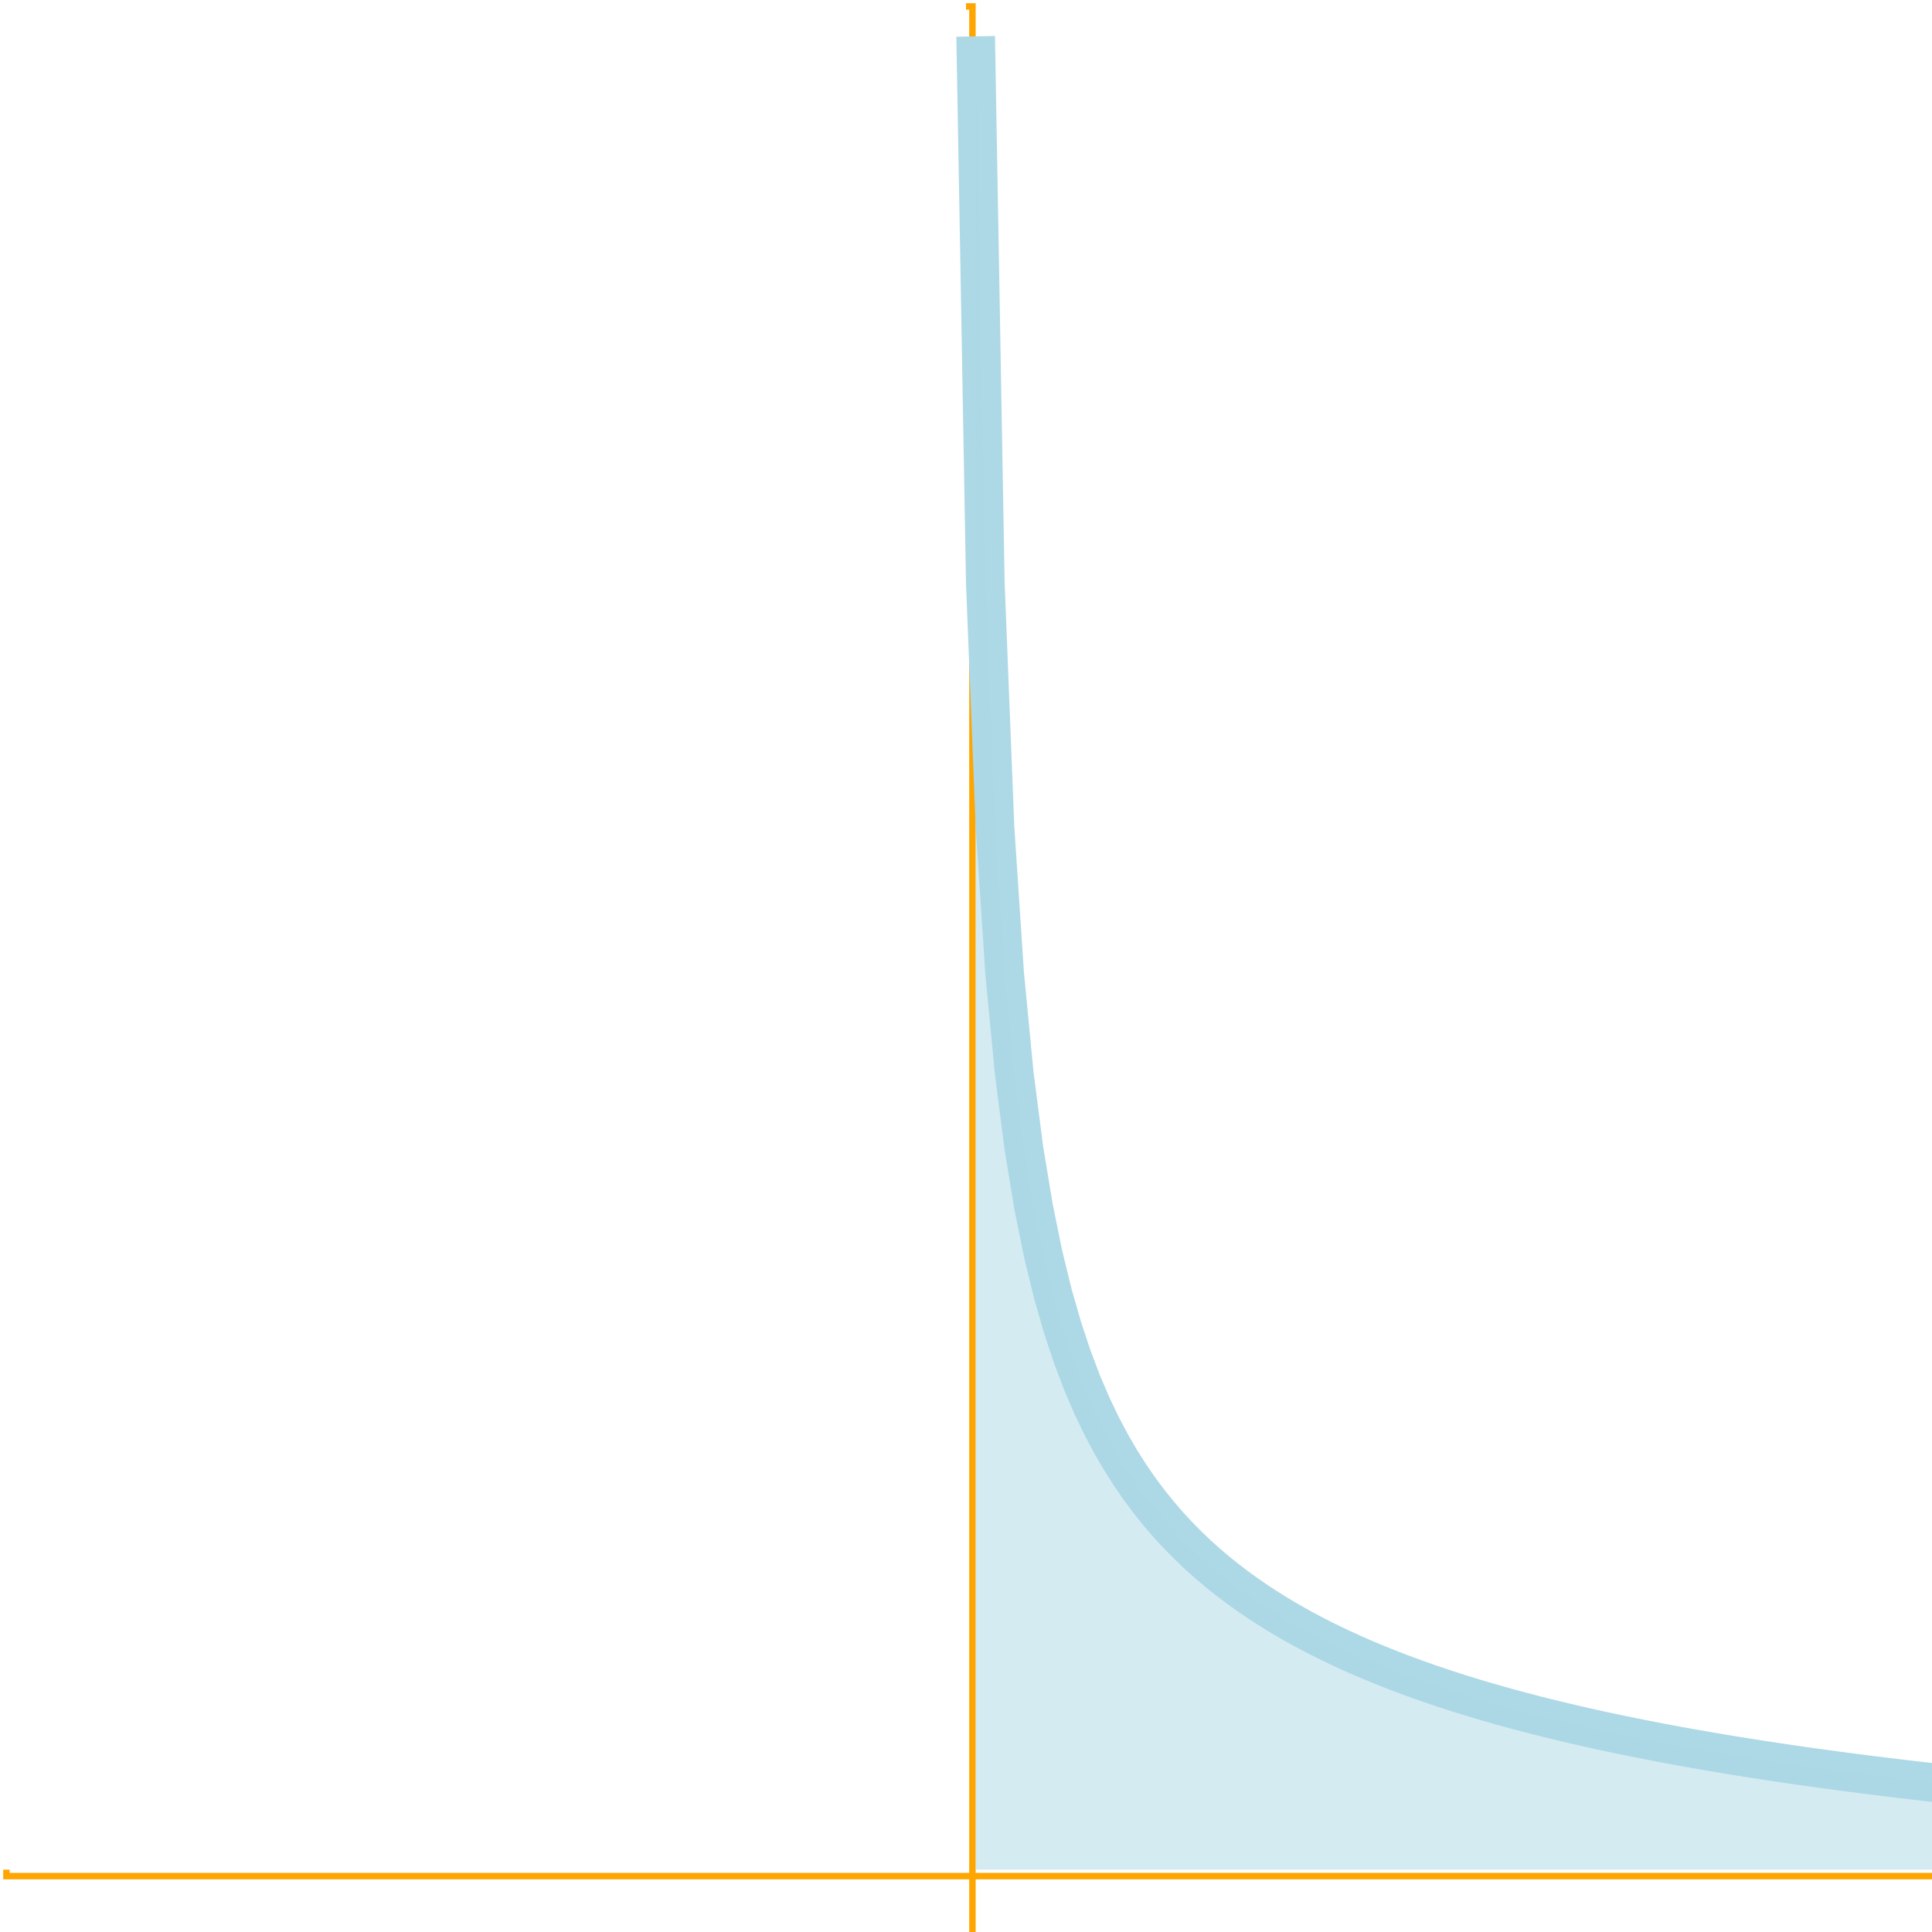 <?xml version="1.0" standalone="no"?>
<svg xmlns="http://www.w3.org/2000/svg" id="svg_15" width="150" height="150" style="background-color: rgb(58, 58, 58);">
    <g transform="translate( 75, 0)" class="axis" fill="none" font-size="10" font-family="sans-serif" text-anchor="end">
        <path class="domain" stroke="#000" d="M0,150.5H0.5V0.5H0" style="stroke: orange; stroke-width: 0.5;"/>
    </g>
    <g transform="translate( 0,145.161)" class="axis" fill="none" font-size="10" font-family="sans-serif"
       text-anchor="middle">
        <path class="domain" stroke="#000" d="M0.5,0V0.5H150.5V0" style="stroke: orange; stroke-width: 0.5;"/>
    </g>
    <path d="M75.75,2.822L76.5,45.264L77.25,64.205L78,75.575L78.75,83.386L79.5,89.19L80.25,93.729L81,97.411L81.75,100.478L82.5,103.088L83.25,105.345L84,107.325L84.75,109.081L85.5,110.653L86.25,112.073L87,113.363L87.75,114.543L88.5,115.628L89.25,116.63L90,117.56L90.75,118.427L91.5,119.237L92.25,119.996L93,120.71L93.75,121.383L94.5,122.019L95.25,122.621L96,123.193L96.75,123.736L97.5,124.254L98.25,124.747L99,125.219L99.75,125.67L100.5,126.102L101.25,126.517L102,126.915L102.75,127.298L103.5,127.666L104.25,128.021L105,128.363L105.75,128.693L106.5,129.012L107.25,129.32L108,129.618L108.75,129.907L109.5,130.186L110.25,130.457L111,130.72L111.75,130.975L112.5,131.222L113.25,131.463L114,131.696L114.75,131.924L115.5,132.145L116.25,132.36L117,132.57L117.75,132.774L118.5,132.973L119.25,133.167L120,133.356L120.75,133.541L121.5,133.721L122.25,133.897L123,134.069L123.75,134.237L124.5,134.401L125.25,134.561L126,134.718L126.75,134.871L127.5,135.021L128.25,135.168L129,135.312L129.75,135.453L130.5,135.591L131.25,135.726L132,135.858L132.75,135.988L133.5,136.115L134.25,136.24L135,136.362L135.75,136.482L136.5,136.599L137.25,136.714L138,136.828L138.75,136.939L139.5,137.048L140.25,137.155L141,137.26L141.75,137.363L142.5,137.464L143.25,137.564L144,137.662L144.75,137.758L145.5,137.853L146.25,137.945L147,138.037L147.75,138.127L148.5,138.215L149.25,138.302L150,138.387L150.75,138.471L151.5,138.554L152.25,138.635L153,138.715L153.75,138.794L154.5,138.871L155.25,138.947L156,139.022L156.75,139.096L157.5,139.169L158.25,139.241L159,139.311L159.75,139.381L160.5,139.449L161.25,139.516L162,139.583L162.75,139.648L163.5,139.713L164.25,139.776L165,139.839L165.75,139.9L166.5,139.961L167.25,140.021L168,140.08L168.75,140.138L169.5,140.195L170.25,140.252L171,140.308L171.75,140.363L172.5,140.417L173.25,140.47L174,140.523L174.75,140.575L175.5,140.626L176.25,140.677L177,140.727L177.75,140.776L178.5,140.825L179.25,140.873L180,140.92L180.75,140.967L181.5,141.013L182.25,141.058L183,141.103L183.75,141.147L184.5,141.191L185.25,141.234L186,141.276L186.75,141.318L187.5,141.36L188.25,141.401L189,141.441L189.75,141.481L190.5,141.52L191.25,141.559L192,141.598L192.75,141.636L193.5,141.673L194.25,141.71L195,141.746L195.75,141.783L196.5,141.818L197.25,141.853L198,141.888L198.75,141.922L199.5,141.956L200.25,141.99L201,142.023L201.75,142.056L202.5,142.088L203.25,142.12L204,142.151L204.75,142.182L205.5,142.213L206.25,142.244L207,142.274L207.75,142.303L208.5,142.333L209.25,142.362L210,142.39L210.75,142.419L211.5,142.447L212.25,142.474L213,142.501L213.75,142.529L214.5,142.555L215.25,142.582L216,142.608L216.75,142.634L217.5,142.659L218.25,142.684L219,142.709L219.75,142.734L220.5,142.758L221.25,142.782L222,142.806L222.75,142.83L223.5,142.853L224.25,142.876L225,142.899L225.75,142.921L226.5,142.943L227.25,142.965L228,142.987L228.75,143.009L229.5,143.03L230.25,143.051L231,143.072L231.75,143.092L232.5,143.113L233.25,143.133L234,143.153L234.75,143.172L235.5,143.192L236.25,143.211L237,143.23L237.75,143.249L238.5,143.268L239.25,143.286L240,143.304L240.75,143.322L241.5,143.34L242.25,143.358L243,143.375L243.75,143.393L244.5,143.41L245.25,143.427L246,143.443L246.75,143.46L247.5,143.476L248.25,143.493L249,143.509L249.75,143.525L250.5,143.54L251.25,143.556L252,143.571L252.75,143.586L253.5,143.601L254.25,143.616L255,143.631L255.75,143.646L256.5,143.66L257.25,143.674L258,143.689L258.75,143.703L259.5,143.716L260.25,143.73L261,143.744L261.75,143.757L262.5,143.77L263.25,143.783L264,143.796L264.75,143.809L265.5,143.822L266.25,143.835L267,143.847L267.75,143.86L268.5,143.872L269.25,143.884L270,143.896L270.75,143.908L271.5,143.92L272.25,143.931L273,143.943L273.75,143.954L274.5,143.965L275.25,143.976L276,143.988L276.75,143.998L277.5,144.009L278.25,144.02L279,144.031L279.75,144.041L280.5,144.052L281.25,144.062L282,144.072L282.75,144.082L283.5,144.092L284.25,144.102L285,144.112L285.75,144.121L286.5,144.131L287.25,144.141L288,144.15L288.75,144.159L289.5,144.169L290.25,144.178L291,144.187L291.75,144.196L292.5,144.205L293.25,144.213L294,144.222L294.75,144.231L295.5,144.239L296.25,144.248L297,144.256L297.75,144.264L298.5,144.272L299.25,144.281L300,144.289L300.75,144.297L301.5,144.304L302.25,144.312L303,144.32L303.75,144.328L304.5,144.335L305.25,144.343L306,144.35L306.75,144.358L307.5,144.365L308.25,144.372L309,144.379L309.75,144.386L310.5,144.393L311.25,144.4L312,144.407L312.75,144.414L313.5,144.421L314.25,144.427L315,144.434L315.75,144.441L316.5,144.447L317.25,144.454L318,144.46L318.75,144.466L319.5,144.472L320.25,144.479L321,144.485L321.75,144.491L322.5,144.497L323.25,144.503L324,144.509L324.75,144.515L325.5,144.52L326.25,144.526L327,144.532L327.75,144.537L328.5,144.543L329.25,144.549L330,144.554L330.75,144.559L331.5,144.565L332.25,144.57L333,144.575L333.75,144.581L334.5,144.586L335.25,144.591L336,144.596L336.75,144.601L337.5,144.606L338.25,144.611L339,144.616L339.75,144.621L340.5,144.625L341.25,144.63L342,144.635L342.75,144.64L343.5,144.644L344.25,144.649L345,144.653L345.75,144.658L346.5,144.662L347.25,144.667L348,144.671L348.75,144.675L349.5,144.68L350.25,144.684L351,144.688L351.75,144.692L352.5,144.696L353.25,144.701L354,144.705L354.75,144.709L355.5,144.713L356.25,144.717L357,144.72L357.75,144.724L358.5,144.728L359.25,144.732L360,144.736L360.75,144.739L361.5,144.743L362.25,144.747L363,144.75L363.75,144.754L364.5,144.758L365.25,144.761L366,144.765L366.75,144.768L367.5,144.772L368.25,144.775L369,144.778L369.75,144.782L370.5,144.785L371.25,144.788L372,144.792L372.75,144.795L373.5,144.798L374.25,144.801L375,144.804L375.75,144.807L376.5,144.81L377.25,144.814L378,144.817L378.75,144.82L379.5,144.823L380.25,144.825L381,144.828L381.75,144.831L382.5,144.834L383.25,144.837L384,144.84L384.75,144.843L385.5,144.845L386.25,144.848L387,144.851L387.75,144.853L388.5,144.856L389.25,144.859L390,144.861L390.75,144.864L391.5,144.867L392.25,144.869L393,144.872L393.75,144.874L394.5,144.877L395.25,144.879L396,144.882L396.75,144.884L397.5,144.886L398.25,144.889L399,144.891L399.75,144.893L400.5,144.896L401.25,144.898L402,144.9L402.75,144.903L403.5,144.905L404.25,144.907L405,144.909L405.75,144.911L406.5,144.913L407.25,144.916L408,144.918L408.75,144.92L409.5,144.922L410.25,144.924L411,144.926L411.75,144.928L412.5,144.93L413.25,144.932L414,144.934L414.75,144.936L415.5,144.938L416.25,144.94L417,144.942L417.75,144.943L418.5,144.945L419.25,144.947L420,144.949L420.75,144.951L421.5,144.953L422.25,144.954L423,144.956L423.75,144.958L424.5,144.96L425.25,144.961L426,144.963L426.75,144.965L427.5,144.966L428.25,144.968L429,144.97L429.75,144.971L430.5,144.973L431.25,144.975L432,144.976L432.75,144.978L433.5,144.979L434.25,144.981L435,144.982L435.75,144.984L436.5,144.985L437.25,144.987L438,144.988L438.75,144.99L439.5,144.991L440.25,144.993L441,144.994L441.75,144.996L442.5,144.997L443.25,144.998L444,145L444.75,145.001L445.5,145.003L446.25,145.004L447,145.005L447.75,145.007L448.5,145.008L449.25,145.009L450,145.01L450.75,145.012L451.5,145.013L452.25,145.014L453,145.015L453.75,145.017L454.5,145.018L455.25,145.019L456,145.02L456.75,145.022L457.5,145.023L458.25,145.024L459,145.025L459.75,145.026L460.5,145.027L461.25,145.028L462,145.03L462.75,145.031L463.5,145.032L464.25,145.033L465,145.034L465.75,145.035L466.5,145.036L467.25,145.037L468,145.038L468.75,145.039L469.5,145.04L470.25,145.041L471,145.042L471.75,145.043L472.5,145.044L473.25,145.045L474,145.046L474.75,145.047L475.5,145.048L476.25,145.049L477,145.05L477.75,145.051L478.5,145.052L479.25,145.053L480,145.054L480.75,145.055L481.5,145.056L482.25,145.056L483,145.057L483.75,145.058L484.5,145.059L485.25,145.06L486,145.061L486.75,145.062L487.5,145.062L488.25,145.063L489,145.064L489.75,145.065L490.5,145.066L491.25,145.067L492,145.067L492.75,145.068L493.5,145.069L494.25,145.07L495,145.07L495.75,145.071L496.5,145.072L497.25,145.073L498,145.073L498.75,145.074L499.5,145.075L500.25,145.076L501,145.076L501.75,145.077L502.5,145.078L503.25,145.078L504,145.079L504.75,145.08L505.5,145.08L506.25,145.081L507,145.082L507.75,145.082L508.5,145.083L509.25,145.084L510,145.084L510.75,145.085L511.5,145.086L512.25,145.086L513,145.087L513.75,145.088L514.5,145.088L515.25,145.089L516,145.089L516.75,145.09L517.5,145.091L518.25,145.091L519,145.092L519.75,145.092L520.5,145.093L521.25,145.093L522,145.094L522.75,145.095L523.5,145.095L524.25,145.096L525,145.096L525.75,145.097L526.5,145.097L527.25,145.098L528,145.098L528.75,145.099L529.5,145.099L530.25,145.1L531,145.1L531.75,145.101L532.5,145.101L533.25,145.102L534,145.102L534.75,145.103L535.5,145.103L536.25,145.104L537,145.104L537.75,145.105L538.5,145.105L539.25,145.106L540,145.106L540.75,145.107L541.5,145.107L542.25,145.108L543,145.108L543.75,145.108L544.5,145.109L545.25,145.109L546,145.11L546.75,145.11L547.5,145.111L548.25,145.111L549,145.111L549.75,145.112L550.5,145.112L551.25,145.113L552,145.113L552.75,145.113L553.5,145.114L554.25,145.114L555,145.115L555.75,145.115L556.5,145.115L557.25,145.116L558,145.116L558.75,145.117L559.5,145.117L560.25,145.117L561,145.118L561.75,145.118L562.5,145.118L563.25,145.119L564,145.119L564.75,145.119L565.5,145.12L566.25,145.12L567,145.12L567.75,145.121L568.5,145.121L569.25,145.121L570,145.122L570.75,145.122L571.5,145.122L572.25,145.123L573,145.123L573.75,145.123L574.5,145.124L575.25,145.124L576,145.124L576.75,145.125L577.5,145.125L578.25,145.125L579,145.125L579.75,145.126L580.5,145.126L581.25,145.126L582,145.127L582.75,145.127L583.5,145.127L584.25,145.127L585,145.128L585.75,145.128L586.5,145.128L587.25,145.129L588,145.129L588.75,145.129L589.5,145.129L590.25,145.13L591,145.13L591.75,145.13L592.5,145.13L593.25,145.131L594,145.131L594.75,145.131L595.5,145.131L596.25,145.132L597,145.132L597.75,145.132L598.5,145.132L599.25,145.133L600,145.133L600.75,145.133L601.5,145.133L602.25,145.134L603,145.134L603.75,145.134L604.5,145.134L605.25,145.134L606,145.135L606.75,145.135L607.5,145.135L608.25,145.135L609,145.136L609.75,145.136L610.5,145.136L611.25,145.136L612,145.136L612.75,145.137L613.5,145.137L614.25,145.137L615,145.137L615.75,145.137L616.5,145.138L617.25,145.138L618,145.138L618.75,145.138L619.5,145.138L620.25,145.138L621,145.139L621.75,145.139L622.5,145.139L623.25,145.139L624,145.139L624.75,145.14L625.5,145.14L626.25,145.14L627,145.14L627.75,145.14L628.5,145.14L629.25,145.141L630,145.141L630.75,145.141L631.5,145.141L632.25,145.141L633,145.141L633.75,145.142L634.5,145.142L635.25,145.142L636,145.142L636.75,145.142L637.5,145.142L638.25,145.143L639,145.143L639.75,145.143L640.5,145.143L641.25,145.143L642,145.143L642.75,145.143L643.5,145.144L644.25,145.144L645,145.144L645.75,145.144L646.5,145.144L647.25,145.144L648,145.144L648.75,145.145L649.5,145.145L650.25,145.145L651,145.145L651.75,145.145L652.5,145.145L653.25,145.145L654,145.146L654.75,145.146L655.5,145.146L656.25,145.146L657,145.146L657.75,145.146L658.5,145.146L659.25,145.146L660,145.147L660.75,145.147L661.5,145.147L662.25,145.147L663,145.147L663.75,145.147L664.5,145.147L665.25,145.147L666,145.147L666.75,145.148L667.5,145.148L668.25,145.148L669,145.148L669.75,145.148L670.5,145.148L671.25,145.148L672,145.148L672.75,145.148L673.5,145.149L674.25,145.149L675,145.149L675.75,145.149L676.5,145.149L677.25,145.149L678,145.149L678.75,145.149L679.5,145.149L680.25,145.149L681,145.15L681.75,145.15L682.5,145.15L683.25,145.15L684,145.15L684.75,145.15L685.5,145.15L686.25,145.15L687,145.15L687.75,145.15L688.5,145.15L689.25,145.151L690,145.151L690.75,145.151L691.5,145.151L692.25,145.151L693,145.151L693.75,145.151L694.5,145.151L695.25,145.151L696,145.151L696.75,145.151L697.5,145.151L698.25,145.152L699,145.152L699.75,145.152L700.5,145.152L701.25,145.152L702,145.152L702.75,145.152L703.5,145.152L704.25,145.152L705,145.152L705.75,145.152L706.5,145.152L707.25,145.152L708,145.152L708.75,145.153L709.5,145.153L710.25,145.153L711,145.153L711.75,145.153L712.5,145.153L713.25,145.153L714,145.153L714.75,145.153L715.5,145.153L716.25,145.153L717,145.153L717.75,145.153L718.5,145.153L719.25,145.153L720,145.154L720.75,145.154L721.5,145.154L722.25,145.154L723,145.154L723.75,145.154L724.5,145.154L725.25,145.154L726,145.154L726.75,145.154L727.5,145.154L728.25,145.154L729,145.154L729.75,145.154L730.5,145.154L731.25,145.154L732,145.154L732.75,145.155L733.5,145.155L734.25,145.155L735,145.155L735.75,145.155L736.5,145.155L737.25,145.155L738,145.155L738.75,145.155L739.5,145.155L740.25,145.155L741,145.155L741.75,145.155L742.5,145.155L743.25,145.155L744,145.155L744.75,145.155L745.5,145.155L746.25,145.155L747,145.156L747.75,145.156L748.5,145.156L749.25,145.156L750,145.156L750.75,145.156L751.5,145.156L752.25,145.156L753,145.156L753.75,145.156L754.5,145.156L755.25,145.156L756,145.156L756.75,145.156L757.5,145.156L758.25,145.156L759,145.156L759.75,145.156L760.5,145.156L761.25,145.156L762,145.156L762.75,145.156L763.5,145.156L764.25,145.156L765,145.157L765.75,145.157L766.5,145.157L767.25,145.157L768,145.157L768.75,145.157L769.5,145.157L770.25,145.157L771,145.157L771.75,145.157L772.5,145.157L773.25,145.157L774,145.157L774.75,145.157L775.5,145.157L776.25,145.157L777,145.157L777.75,145.157L778.5,145.157L779.25,145.157L780,145.157L780.75,145.157L781.5,145.157L782.25,145.157L783,145.157L783.75,145.157L784.5,145.157L785.25,145.157L786,145.157L786.75,145.158L787.5,145.158L788.25,145.158L789,145.158L789.75,145.158L790.5,145.158L791.25,145.158L792,145.158L792.75,145.158L793.5,145.158L794.25,145.158L795,145.158L795.75,145.158L796.5,145.158L797.25,145.158L798,145.158L798.75,145.158L799.5,145.158L800.25,145.158L801,145.158L801.75,145.158L802.5,145.158L803.25,145.158L804,145.158L804.75,145.158L805.5,145.158L806.25,145.158L807,145.158L807.75,145.158L808.5,145.158L809.25,145.158L810,145.158L810.75,145.158L811.5,145.158L812.25,145.158L813,145.158L813.75,145.158L814.5,145.158L815.25,145.159L816,145.159L816.75,145.159L817.5,145.159L818.25,145.159L819,145.159L819.75,145.159L820.5,145.159L821.25,145.159L822,145.159L822.75,145.159L823.5,145.159L824.25,145.159L825,145.159"
          stroke="lightblue" stroke-width="3" fill="none"/>
    <path d="M75.75,2.822L76.5,45.264L77.25,64.205L78,75.575L78.75,83.386L79.5,89.19L80.25,93.729L81,97.411L81.75,100.478L82.5,103.088L83.25,105.345L84,107.325L84.75,109.081L85.5,110.653L86.25,112.073L87,113.363L87.75,114.543L88.5,115.628L89.25,116.63L90,117.56L90.75,118.427L91.5,119.237L92.25,119.996L93,120.71L93.75,121.383L94.5,122.019L95.25,122.621L96,123.193L96.75,123.736L97.5,124.254L98.25,124.747L99,125.219L99.75,125.67L100.5,126.102L101.25,126.517L102,126.915L102.75,127.298L103.5,127.666L104.25,128.021L105,128.363L105.75,128.693L106.5,129.012L107.25,129.32L108,129.618L108.75,129.907L109.5,130.186L110.25,130.457L111,130.72L111.75,130.975L112.5,131.222L113.25,131.463L114,131.696L114.75,131.924L115.5,132.145L116.25,132.36L117,132.57L117.75,132.774L118.5,132.973L119.25,133.167L120,133.356L120.75,133.541L121.5,133.721L122.25,133.897L123,134.069L123.75,134.237L124.5,134.401L125.25,134.561L126,134.718L126.75,134.871L127.5,135.021L128.25,135.168L129,135.312L129.75,135.453L130.5,135.591L131.25,135.726L132,135.858L132.75,135.988L133.5,136.115L134.25,136.24L135,136.362L135.75,136.482L136.5,136.599L137.25,136.714L138,136.828L138.75,136.939L139.5,137.048L140.25,137.155L141,137.26L141.75,137.363L142.5,137.464L143.25,137.564L144,137.662L144.75,137.758L145.5,137.853L146.25,137.945L147,138.037L147.75,138.127L148.5,138.215L149.25,138.302L150,138.387L150.75,138.471L151.5,138.554L152.25,138.635L153,138.715L153.75,138.794L154.5,138.871L155.25,138.947L156,139.022L156.75,139.096L157.5,139.169L158.25,139.241L159,139.311L159.75,139.381L160.5,139.449L161.25,139.516L162,139.583L162.75,139.648L163.5,139.713L164.25,139.776L165,139.839L165.75,139.9L166.5,139.961L167.25,140.021L168,140.08L168.75,140.138L169.5,140.195L170.25,140.252L171,140.308L171.75,140.363L172.5,140.417L173.25,140.47L174,140.523L174.75,140.575L175.5,140.626L176.25,140.677L177,140.727L177.75,140.776L178.5,140.825L179.25,140.873L180,140.92L180.75,140.967L181.5,141.013L182.25,141.058L183,141.103L183.75,141.147L184.5,141.191L185.25,141.234L186,141.276L186.75,141.318L187.5,141.36L188.25,141.401L189,141.441L189.75,141.481L190.5,141.52L191.25,141.559L192,141.598L192.75,141.636L193.5,141.673L194.25,141.71L195,141.746L195.75,141.783L196.5,141.818L197.25,141.853L198,141.888L198.75,141.922L199.5,141.956L200.25,141.99L201,142.023L201.75,142.056L202.5,142.088L203.25,142.12L204,142.151L204.75,142.182L205.5,142.213L206.25,142.244L207,142.274L207.75,142.303L208.5,142.333L209.25,142.362L210,142.39L210.75,142.419L211.5,142.447L212.25,142.474L213,142.501L213.75,142.529L214.5,142.555L215.25,142.582L216,142.608L216.75,142.634L217.5,142.659L218.25,142.684L219,142.709L219.75,142.734L220.5,142.758L221.25,142.782L222,142.806L222.75,142.83L223.5,142.853L224.25,142.876L225,142.899L225.75,142.921L226.5,142.943L227.25,142.965L228,142.987L228.75,143.009L229.5,143.03L230.25,143.051L231,143.072L231.75,143.092L232.5,143.113L233.25,143.133L234,143.153L234.75,143.172L235.5,143.192L236.25,143.211L237,143.23L237.75,143.249L238.5,143.268L239.25,143.286L240,143.304L240.75,143.322L241.5,143.34L242.25,143.358L243,143.375L243.75,143.393L244.5,143.41L245.25,143.427L246,143.443L246.75,143.46L247.5,143.476L248.25,143.493L249,143.509L249.75,143.525L250.5,143.54L251.25,143.556L252,143.571L252.75,143.586L253.5,143.601L254.25,143.616L255,143.631L255.75,143.646L256.5,143.66L257.25,143.674L258,143.689L258.75,143.703L259.5,143.716L260.25,143.73L261,143.744L261.75,143.757L262.5,143.77L263.25,143.783L264,143.796L264.75,143.809L265.5,143.822L266.25,143.835L267,143.847L267.75,143.86L268.5,143.872L269.25,143.884L270,143.896L270.75,143.908L271.5,143.92L272.25,143.931L273,143.943L273.75,143.954L274.5,143.965L275.25,143.976L276,143.988L276.75,143.998L277.5,144.009L278.25,144.02L279,144.031L279.75,144.041L280.5,144.052L281.25,144.062L282,144.072L282.75,144.082L283.5,144.092L284.25,144.102L285,144.112L285.75,144.121L286.5,144.131L287.25,144.141L288,144.15L288.75,144.159L289.5,144.169L290.25,144.178L291,144.187L291.75,144.196L292.5,144.205L293.25,144.213L294,144.222L294.75,144.231L295.5,144.239L296.25,144.248L297,144.256L297.75,144.264L298.5,144.272L299.25,144.281L300,144.289L300.75,144.297L301.5,144.304L302.25,144.312L303,144.32L303.75,144.328L304.5,144.335L305.25,144.343L306,144.35L306.75,144.358L307.5,144.365L308.25,144.372L309,144.379L309.75,144.386L310.5,144.393L311.25,144.4L312,144.407L312.75,144.414L313.5,144.421L314.25,144.427L315,144.434L315.75,144.441L316.5,144.447L317.25,144.454L318,144.46L318.75,144.466L319.5,144.472L320.25,144.479L321,144.485L321.75,144.491L322.5,144.497L323.25,144.503L324,144.509L324.75,144.515L325.5,144.52L326.25,144.526L327,144.532L327.75,144.537L328.5,144.543L329.25,144.549L330,144.554L330.75,144.559L331.5,144.565L332.25,144.57L333,144.575L333.75,144.581L334.5,144.586L335.25,144.591L336,144.596L336.75,144.601L337.5,144.606L338.25,144.611L339,144.616L339.75,144.621L340.5,144.625L341.25,144.63L342,144.635L342.75,144.64L343.5,144.644L344.25,144.649L345,144.653L345.75,144.658L346.5,144.662L347.25,144.667L348,144.671L348.75,144.675L349.5,144.68L350.25,144.684L351,144.688L351.75,144.692L352.5,144.696L353.25,144.701L354,144.705L354.75,144.709L355.5,144.713L356.25,144.717L357,144.72L357.75,144.724L358.5,144.728L359.25,144.732L360,144.736L360.75,144.739L361.5,144.743L362.25,144.747L363,144.75L363.75,144.754L364.5,144.758L365.25,144.761L366,144.765L366.75,144.768L367.5,144.772L368.25,144.775L369,144.778L369.75,144.782L370.5,144.785L371.25,144.788L372,144.792L372.75,144.795L373.5,144.798L374.25,144.801L375,144.804L375.75,144.807L376.5,144.81L377.25,144.814L378,144.817L378.75,144.82L379.5,144.823L380.25,144.825L381,144.828L381.75,144.831L382.5,144.834L383.25,144.837L384,144.84L384.75,144.843L385.5,144.845L386.25,144.848L387,144.851L387.75,144.853L388.5,144.856L389.25,144.859L390,144.861L390.75,144.864L391.5,144.867L392.25,144.869L393,144.872L393.75,144.874L394.5,144.877L395.25,144.879L396,144.882L396.75,144.884L397.5,144.886L398.25,144.889L399,144.891L399.75,144.893L400.5,144.896L401.25,144.898L402,144.9L402.75,144.903L403.5,144.905L404.25,144.907L405,144.909L405.75,144.911L406.5,144.913L407.25,144.916L408,144.918L408.75,144.92L409.5,144.922L410.25,144.924L411,144.926L411.75,144.928L412.5,144.93L413.25,144.932L414,144.934L414.75,144.936L415.5,144.938L416.25,144.94L417,144.942L417.75,144.943L418.5,144.945L419.25,144.947L420,144.949L420.75,144.951L421.5,144.953L422.25,144.954L423,144.956L423.75,144.958L424.5,144.96L425.25,144.961L426,144.963L426.75,144.965L427.5,144.966L428.25,144.968L429,144.97L429.75,144.971L430.5,144.973L431.25,144.975L432,144.976L432.75,144.978L433.5,144.979L434.25,144.981L435,144.982L435.75,144.984L436.5,144.985L437.25,144.987L438,144.988L438.75,144.99L439.5,144.991L440.25,144.993L441,144.994L441.75,144.996L442.5,144.997L443.25,144.998L444,145L444.75,145.001L445.5,145.003L446.25,145.004L447,145.005L447.75,145.007L448.5,145.008L449.25,145.009L450,145.01L450.75,145.012L451.5,145.013L452.25,145.014L453,145.015L453.75,145.017L454.5,145.018L455.25,145.019L456,145.02L456.75,145.022L457.5,145.023L458.25,145.024L459,145.025L459.75,145.026L460.5,145.027L461.25,145.028L462,145.03L462.75,145.031L463.5,145.032L464.25,145.033L465,145.034L465.75,145.035L466.5,145.036L467.25,145.037L468,145.038L468.75,145.039L469.5,145.04L470.25,145.041L471,145.042L471.75,145.043L472.5,145.044L473.25,145.045L474,145.046L474.75,145.047L475.5,145.048L476.25,145.049L477,145.05L477.75,145.051L478.5,145.052L479.25,145.053L480,145.054L480.75,145.055L481.5,145.056L482.25,145.056L483,145.057L483.75,145.058L484.5,145.059L485.25,145.06L486,145.061L486.75,145.062L487.5,145.062L488.25,145.063L489,145.064L489.75,145.065L490.5,145.066L491.25,145.067L492,145.067L492.75,145.068L493.5,145.069L494.25,145.07L495,145.07L495.75,145.071L496.5,145.072L497.25,145.073L498,145.073L498.75,145.074L499.5,145.075L500.25,145.076L501,145.076L501.75,145.077L502.5,145.078L503.25,145.078L504,145.079L504.75,145.08L505.5,145.08L506.25,145.081L507,145.082L507.75,145.082L508.5,145.083L509.25,145.084L510,145.084L510.75,145.085L511.5,145.086L512.25,145.086L513,145.087L513.75,145.088L514.5,145.088L515.25,145.089L516,145.089L516.75,145.09L517.5,145.091L518.25,145.091L519,145.092L519.75,145.092L520.5,145.093L521.25,145.093L522,145.094L522.75,145.095L523.5,145.095L524.25,145.096L525,145.096L525.75,145.097L526.5,145.097L527.25,145.098L528,145.098L528.75,145.099L529.5,145.099L530.25,145.1L531,145.1L531.75,145.101L532.5,145.101L533.25,145.102L534,145.102L534.75,145.103L535.5,145.103L536.25,145.104L537,145.104L537.75,145.105L538.5,145.105L539.25,145.106L540,145.106L540.75,145.107L541.5,145.107L542.25,145.108L543,145.108L543.75,145.108L544.5,145.109L545.25,145.109L546,145.11L546.75,145.11L547.5,145.111L548.25,145.111L549,145.111L549.75,145.112L550.5,145.112L551.25,145.113L552,145.113L552.75,145.113L553.5,145.114L554.25,145.114L555,145.115L555.75,145.115L556.5,145.115L557.25,145.116L558,145.116L558.75,145.117L559.5,145.117L560.25,145.117L561,145.118L561.75,145.118L562.5,145.118L563.25,145.119L564,145.119L564.75,145.119L565.5,145.12L566.25,145.12L567,145.12L567.75,145.121L568.5,145.121L569.25,145.121L570,145.122L570.75,145.122L571.5,145.122L572.25,145.123L573,145.123L573.75,145.123L574.5,145.124L575.25,145.124L576,145.124L576.75,145.125L577.5,145.125L578.25,145.125L579,145.125L579.75,145.126L580.5,145.126L581.25,145.126L582,145.127L582.75,145.127L583.5,145.127L584.25,145.127L585,145.128L585.75,145.128L586.5,145.128L587.25,145.129L588,145.129L588.75,145.129L589.5,145.129L590.25,145.13L591,145.13L591.75,145.13L592.5,145.13L593.25,145.131L594,145.131L594.75,145.131L595.5,145.131L596.25,145.132L597,145.132L597.75,145.132L598.5,145.132L599.25,145.133L600,145.133L600.75,145.133L601.5,145.133L602.25,145.134L603,145.134L603.75,145.134L604.5,145.134L605.25,145.134L606,145.135L606.75,145.135L607.5,145.135L608.25,145.135L609,145.136L609.75,145.136L610.5,145.136L611.25,145.136L612,145.136L612.75,145.137L613.5,145.137L614.25,145.137L615,145.137L615.75,145.137L616.5,145.138L617.25,145.138L618,145.138L618.75,145.138L619.5,145.138L620.25,145.138L621,145.139L621.75,145.139L622.5,145.139L623.25,145.139L624,145.139L624.75,145.14L625.5,145.14L626.25,145.14L627,145.14L627.75,145.14L628.5,145.14L629.25,145.141L630,145.141L630.75,145.141L631.5,145.141L632.25,145.141L633,145.141L633.75,145.142L634.5,145.142L635.25,145.142L636,145.142L636.75,145.142L637.5,145.142L638.25,145.143L639,145.143L639.75,145.143L640.5,145.143L641.25,145.143L642,145.143L642.75,145.143L643.5,145.144L644.25,145.144L645,145.144L645.75,145.144L646.5,145.144L647.25,145.144L648,145.144L648.75,145.145L649.5,145.145L650.25,145.145L651,145.145L651.75,145.145L652.5,145.145L653.25,145.145L654,145.146L654.75,145.146L655.5,145.146L656.25,145.146L657,145.146L657.75,145.146L658.5,145.146L659.25,145.146L660,145.147L660.75,145.147L661.5,145.147L662.25,145.147L663,145.147L663.75,145.147L664.5,145.147L665.25,145.147L666,145.147L666.75,145.148L667.5,145.148L668.25,145.148L669,145.148L669.75,145.148L670.5,145.148L671.25,145.148L672,145.148L672.75,145.148L673.5,145.149L674.25,145.149L675,145.149L675.75,145.149L676.5,145.149L677.25,145.149L678,145.149L678.75,145.149L679.5,145.149L680.25,145.149L681,145.15L681.75,145.15L682.5,145.15L683.25,145.15L684,145.15L684.75,145.15L685.5,145.15L686.25,145.15L687,145.15L687.75,145.15L688.5,145.15L689.25,145.151L690,145.151L690.75,145.151L691.5,145.151L692.25,145.151L693,145.151L693.75,145.151L694.5,145.151L695.25,145.151L696,145.151L696.75,145.151L697.5,145.151L698.25,145.152L699,145.152L699.75,145.152L700.5,145.152L701.25,145.152L702,145.152L702.75,145.152L703.5,145.152L704.25,145.152L705,145.152L705.75,145.152L706.5,145.152L707.25,145.152L708,145.152L708.75,145.153L709.5,145.153L710.25,145.153L711,145.153L711.75,145.153L712.5,145.153L713.25,145.153L714,145.153L714.75,145.153L715.5,145.153L716.25,145.153L717,145.153L717.75,145.153L718.5,145.153L719.25,145.153L720,145.154L720.75,145.154L721.5,145.154L722.25,145.154L723,145.154L723.75,145.154L724.5,145.154L725.25,145.154L726,145.154L726.75,145.154L727.5,145.154L728.25,145.154L729,145.154L729.75,145.154L730.5,145.154L731.25,145.154L732,145.154L732.75,145.155L733.5,145.155L734.25,145.155L735,145.155L735.75,145.155L736.5,145.155L737.25,145.155L738,145.155L738.75,145.155L739.5,145.155L740.25,145.155L741,145.155L741.75,145.155L742.5,145.155L743.25,145.155L744,145.155L744.75,145.155L745.5,145.155L746.25,145.155L747,145.156L747.75,145.156L748.5,145.156L749.25,145.156L750,145.156L750.75,145.156L751.5,145.156L752.25,145.156L753,145.156L753.75,145.156L754.5,145.156L755.25,145.156L756,145.156L756.75,145.156L757.5,145.156L758.25,145.156L759,145.156L759.75,145.156L760.5,145.156L761.25,145.156L762,145.156L762.75,145.156L763.5,145.156L764.25,145.156L765,145.157L765.75,145.157L766.5,145.157L767.25,145.157L768,145.157L768.75,145.157L769.5,145.157L770.25,145.157L771,145.157L771.75,145.157L772.5,145.157L773.25,145.157L774,145.157L774.75,145.157L775.5,145.157L776.25,145.157L777,145.157L777.75,145.157L778.5,145.157L779.25,145.157L780,145.157L780.75,145.157L781.5,145.157L782.25,145.157L783,145.157L783.75,145.157L784.5,145.157L785.25,145.157L786,145.157L786.75,145.158L787.5,145.158L788.25,145.158L789,145.158L789.75,145.158L790.5,145.158L791.25,145.158L792,145.158L792.75,145.158L793.5,145.158L794.25,145.158L795,145.158L795.75,145.158L796.5,145.158L797.25,145.158L798,145.158L798.75,145.158L799.5,145.158L800.25,145.158L801,145.158L801.75,145.158L802.5,145.158L803.25,145.158L804,145.158L804.75,145.158L805.5,145.158L806.25,145.158L807,145.158L807.75,145.158L808.5,145.158L809.25,145.158L810,145.158L810.75,145.158L811.5,145.158L812.25,145.158L813,145.158L813.75,145.158L814.5,145.158L815.25,145.159L816,145.159L816.75,145.159L817.5,145.159L818.25,145.159L819,145.159L819.75,145.159L820.5,145.159L821.25,145.159L822,145.159L822.75,145.159L823.5,145.159L824.25,145.159L825,145.159L825,145.161L824.25,145.161L823.5,145.161L822.75,145.161L822,145.161L821.25,145.161L820.5,145.161L819.75,145.161L819,145.161L818.25,145.161L817.5,145.161L816.75,145.161L816,145.161L815.25,145.161L814.5,145.161L813.75,145.161L813,145.161L812.25,145.161L811.5,145.161L810.75,145.161L810,145.161L809.25,145.161L808.5,145.161L807.75,145.161L807,145.161L806.25,145.161L805.5,145.161L804.75,145.161L804,145.161L803.25,145.161L802.5,145.161L801.75,145.161L801,145.161L800.25,145.161L799.5,145.161L798.75,145.161L798,145.161L797.25,145.161L796.5,145.161L795.75,145.161L795,145.161L794.25,145.161L793.5,145.161L792.75,145.161L792,145.161L791.25,145.161L790.5,145.161L789.75,145.161L789,145.161L788.25,145.161L787.5,145.161L786.75,145.161L786,145.161L785.25,145.161L784.5,145.161L783.75,145.161L783,145.161L782.25,145.161L781.5,145.161L780.75,145.161L780,145.161L779.25,145.161L778.5,145.161L777.75,145.161L777,145.161L776.25,145.161L775.5,145.161L774.75,145.161L774,145.161L773.25,145.161L772.5,145.161L771.75,145.161L771,145.161L770.25,145.161L769.5,145.161L768.75,145.161L768,145.161L767.25,145.161L766.5,145.161L765.75,145.161L765,145.161L764.25,145.161L763.5,145.161L762.75,145.161L762,145.161L761.25,145.161L760.5,145.161L759.75,145.161L759,145.161L758.25,145.161L757.5,145.161L756.75,145.161L756,145.161L755.25,145.161L754.5,145.161L753.75,145.161L753,145.161L752.25,145.161L751.5,145.161L750.75,145.161L750,145.161L749.25,145.161L748.5,145.161L747.75,145.161L747,145.161L746.25,145.161L745.5,145.161L744.75,145.161L744,145.161L743.25,145.161L742.5,145.161L741.75,145.161L741,145.161L740.25,145.161L739.5,145.161L738.75,145.161L738,145.161L737.25,145.161L736.5,145.161L735.75,145.161L735,145.161L734.25,145.161L733.5,145.161L732.75,145.161L732,145.161L731.25,145.161L730.5,145.161L729.75,145.161L729,145.161L728.25,145.161L727.5,145.161L726.75,145.161L726,145.161L725.25,145.161L724.5,145.161L723.75,145.161L723,145.161L722.25,145.161L721.5,145.161L720.75,145.161L720,145.161L719.25,145.161L718.5,145.161L717.75,145.161L717,145.161L716.25,145.161L715.5,145.161L714.75,145.161L714,145.161L713.25,145.161L712.5,145.161L711.75,145.161L711,145.161L710.25,145.161L709.5,145.161L708.75,145.161L708,145.161L707.25,145.161L706.5,145.161L705.75,145.161L705,145.161L704.25,145.161L703.5,145.161L702.75,145.161L702,145.161L701.25,145.161L700.5,145.161L699.75,145.161L699,145.161L698.25,145.161L697.5,145.161L696.75,145.161L696,145.161L695.25,145.161L694.5,145.161L693.75,145.161L693,145.161L692.25,145.161L691.5,145.161L690.75,145.161L690,145.161L689.25,145.161L688.5,145.161L687.75,145.161L687,145.161L686.25,145.161L685.5,145.161L684.75,145.161L684,145.161L683.25,145.161L682.5,145.161L681.75,145.161L681,145.161L680.25,145.161L679.5,145.161L678.75,145.161L678,145.161L677.25,145.161L676.5,145.161L675.75,145.161L675,145.161L674.25,145.161L673.5,145.161L672.75,145.161L672,145.161L671.25,145.161L670.5,145.161L669.75,145.161L669,145.161L668.25,145.161L667.5,145.161L666.75,145.161L666,145.161L665.25,145.161L664.5,145.161L663.75,145.161L663,145.161L662.25,145.161L661.5,145.161L660.75,145.161L660,145.161L659.25,145.161L658.5,145.161L657.75,145.161L657,145.161L656.25,145.161L655.5,145.161L654.75,145.161L654,145.161L653.25,145.161L652.5,145.161L651.75,145.161L651,145.161L650.25,145.161L649.5,145.161L648.75,145.161L648,145.161L647.25,145.161L646.5,145.161L645.75,145.161L645,145.161L644.25,145.161L643.5,145.161L642.75,145.161L642,145.161L641.25,145.161L640.5,145.161L639.75,145.161L639,145.161L638.25,145.161L637.5,145.161L636.75,145.161L636,145.161L635.25,145.161L634.5,145.161L633.75,145.161L633,145.161L632.25,145.161L631.5,145.161L630.75,145.161L630,145.161L629.25,145.161L628.5,145.161L627.75,145.161L627,145.161L626.25,145.161L625.5,145.161L624.75,145.161L624,145.161L623.25,145.161L622.5,145.161L621.75,145.161L621,145.161L620.25,145.161L619.5,145.161L618.75,145.161L618,145.161L617.25,145.161L616.5,145.161L615.75,145.161L615,145.161L614.25,145.161L613.5,145.161L612.75,145.161L612,145.161L611.25,145.161L610.5,145.161L609.75,145.161L609,145.161L608.25,145.161L607.5,145.161L606.75,145.161L606,145.161L605.25,145.161L604.5,145.161L603.75,145.161L603,145.161L602.25,145.161L601.5,145.161L600.75,145.161L600,145.161L599.25,145.161L598.5,145.161L597.75,145.161L597,145.161L596.25,145.161L595.5,145.161L594.75,145.161L594,145.161L593.25,145.161L592.5,145.161L591.75,145.161L591,145.161L590.25,145.161L589.5,145.161L588.75,145.161L588,145.161L587.25,145.161L586.5,145.161L585.75,145.161L585,145.161L584.25,145.161L583.5,145.161L582.75,145.161L582,145.161L581.25,145.161L580.5,145.161L579.75,145.161L579,145.161L578.25,145.161L577.5,145.161L576.75,145.161L576,145.161L575.25,145.161L574.5,145.161L573.75,145.161L573,145.161L572.25,145.161L571.5,145.161L570.75,145.161L570,145.161L569.25,145.161L568.5,145.161L567.75,145.161L567,145.161L566.25,145.161L565.5,145.161L564.75,145.161L564,145.161L563.25,145.161L562.5,145.161L561.75,145.161L561,145.161L560.25,145.161L559.5,145.161L558.75,145.161L558,145.161L557.25,145.161L556.5,145.161L555.75,145.161L555,145.161L554.25,145.161L553.5,145.161L552.75,145.161L552,145.161L551.25,145.161L550.5,145.161L549.75,145.161L549,145.161L548.25,145.161L547.5,145.161L546.75,145.161L546,145.161L545.25,145.161L544.5,145.161L543.75,145.161L543,145.161L542.25,145.161L541.5,145.161L540.75,145.161L540,145.161L539.25,145.161L538.5,145.161L537.75,145.161L537,145.161L536.25,145.161L535.5,145.161L534.75,145.161L534,145.161L533.25,145.161L532.5,145.161L531.75,145.161L531,145.161L530.25,145.161L529.5,145.161L528.75,145.161L528,145.161L527.25,145.161L526.5,145.161L525.75,145.161L525,145.161L524.25,145.161L523.5,145.161L522.75,145.161L522,145.161L521.25,145.161L520.5,145.161L519.75,145.161L519,145.161L518.25,145.161L517.5,145.161L516.75,145.161L516,145.161L515.25,145.161L514.5,145.161L513.75,145.161L513,145.161L512.25,145.161L511.5,145.161L510.75,145.161L510,145.161L509.25,145.161L508.5,145.161L507.75,145.161L507,145.161L506.25,145.161L505.5,145.161L504.75,145.161L504,145.161L503.25,145.161L502.5,145.161L501.75,145.161L501,145.161L500.25,145.161L499.5,145.161L498.75,145.161L498,145.161L497.25,145.161L496.5,145.161L495.75,145.161L495,145.161L494.25,145.161L493.5,145.161L492.75,145.161L492,145.161L491.25,145.161L490.5,145.161L489.75,145.161L489,145.161L488.25,145.161L487.5,145.161L486.75,145.161L486,145.161L485.25,145.161L484.5,145.161L483.75,145.161L483,145.161L482.25,145.161L481.5,145.161L480.75,145.161L480,145.161L479.25,145.161L478.5,145.161L477.75,145.161L477,145.161L476.25,145.161L475.5,145.161L474.75,145.161L474,145.161L473.25,145.161L472.5,145.161L471.75,145.161L471,145.161L470.25,145.161L469.5,145.161L468.75,145.161L468,145.161L467.25,145.161L466.5,145.161L465.75,145.161L465,145.161L464.25,145.161L463.5,145.161L462.75,145.161L462,145.161L461.25,145.161L460.5,145.161L459.75,145.161L459,145.161L458.25,145.161L457.5,145.161L456.75,145.161L456,145.161L455.25,145.161L454.5,145.161L453.75,145.161L453,145.161L452.25,145.161L451.5,145.161L450.75,145.161L450,145.161L449.25,145.161L448.5,145.161L447.75,145.161L447,145.161L446.25,145.161L445.5,145.161L444.75,145.161L444,145.161L443.25,145.161L442.5,145.161L441.75,145.161L441,145.161L440.25,145.161L439.5,145.161L438.75,145.161L438,145.161L437.25,145.161L436.5,145.161L435.75,145.161L435,145.161L434.25,145.161L433.5,145.161L432.75,145.161L432,145.161L431.25,145.161L430.5,145.161L429.75,145.161L429,145.161L428.25,145.161L427.5,145.161L426.75,145.161L426,145.161L425.25,145.161L424.5,145.161L423.75,145.161L423,145.161L422.25,145.161L421.5,145.161L420.75,145.161L420,145.161L419.25,145.161L418.5,145.161L417.75,145.161L417,145.161L416.25,145.161L415.5,145.161L414.75,145.161L414,145.161L413.25,145.161L412.5,145.161L411.75,145.161L411,145.161L410.25,145.161L409.5,145.161L408.75,145.161L408,145.161L407.25,145.161L406.5,145.161L405.75,145.161L405,145.161L404.25,145.161L403.5,145.161L402.75,145.161L402,145.161L401.25,145.161L400.5,145.161L399.75,145.161L399,145.161L398.25,145.161L397.5,145.161L396.75,145.161L396,145.161L395.25,145.161L394.5,145.161L393.75,145.161L393,145.161L392.25,145.161L391.5,145.161L390.75,145.161L390,145.161L389.25,145.161L388.5,145.161L387.75,145.161L387,145.161L386.25,145.161L385.5,145.161L384.75,145.161L384,145.161L383.25,145.161L382.5,145.161L381.75,145.161L381,145.161L380.25,145.161L379.5,145.161L378.75,145.161L378,145.161L377.25,145.161L376.5,145.161L375.75,145.161L375,145.161L374.25,145.161L373.5,145.161L372.75,145.161L372,145.161L371.25,145.161L370.5,145.161L369.75,145.161L369,145.161L368.25,145.161L367.5,145.161L366.75,145.161L366,145.161L365.25,145.161L364.5,145.161L363.75,145.161L363,145.161L362.25,145.161L361.5,145.161L360.75,145.161L360,145.161L359.25,145.161L358.5,145.161L357.75,145.161L357,145.161L356.25,145.161L355.5,145.161L354.75,145.161L354,145.161L353.25,145.161L352.5,145.161L351.75,145.161L351,145.161L350.25,145.161L349.5,145.161L348.75,145.161L348,145.161L347.25,145.161L346.5,145.161L345.75,145.161L345,145.161L344.25,145.161L343.5,145.161L342.75,145.161L342,145.161L341.25,145.161L340.5,145.161L339.75,145.161L339,145.161L338.25,145.161L337.5,145.161L336.75,145.161L336,145.161L335.25,145.161L334.5,145.161L333.75,145.161L333,145.161L332.25,145.161L331.5,145.161L330.75,145.161L330,145.161L329.25,145.161L328.5,145.161L327.75,145.161L327,145.161L326.25,145.161L325.5,145.161L324.75,145.161L324,145.161L323.25,145.161L322.5,145.161L321.75,145.161L321,145.161L320.25,145.161L319.5,145.161L318.75,145.161L318,145.161L317.25,145.161L316.5,145.161L315.75,145.161L315,145.161L314.25,145.161L313.5,145.161L312.75,145.161L312,145.161L311.25,145.161L310.5,145.161L309.75,145.161L309,145.161L308.25,145.161L307.5,145.161L306.75,145.161L306,145.161L305.25,145.161L304.5,145.161L303.75,145.161L303,145.161L302.25,145.161L301.5,145.161L300.75,145.161L300,145.161L299.25,145.161L298.5,145.161L297.75,145.161L297,145.161L296.25,145.161L295.5,145.161L294.75,145.161L294,145.161L293.25,145.161L292.5,145.161L291.75,145.161L291,145.161L290.25,145.161L289.5,145.161L288.75,145.161L288,145.161L287.25,145.161L286.5,145.161L285.75,145.161L285,145.161L284.25,145.161L283.5,145.161L282.75,145.161L282,145.161L281.25,145.161L280.5,145.161L279.75,145.161L279,145.161L278.25,145.161L277.5,145.161L276.75,145.161L276,145.161L275.25,145.161L274.5,145.161L273.75,145.161L273,145.161L272.25,145.161L271.5,145.161L270.75,145.161L270,145.161L269.25,145.161L268.5,145.161L267.75,145.161L267,145.161L266.25,145.161L265.5,145.161L264.75,145.161L264,145.161L263.25,145.161L262.5,145.161L261.75,145.161L261,145.161L260.25,145.161L259.5,145.161L258.75,145.161L258,145.161L257.25,145.161L256.5,145.161L255.75,145.161L255,145.161L254.25,145.161L253.5,145.161L252.75,145.161L252,145.161L251.25,145.161L250.5,145.161L249.75,145.161L249,145.161L248.25,145.161L247.5,145.161L246.75,145.161L246,145.161L245.25,145.161L244.5,145.161L243.75,145.161L243,145.161L242.25,145.161L241.5,145.161L240.75,145.161L240,145.161L239.25,145.161L238.5,145.161L237.75,145.161L237,145.161L236.25,145.161L235.5,145.161L234.75,145.161L234,145.161L233.25,145.161L232.5,145.161L231.75,145.161L231,145.161L230.25,145.161L229.5,145.161L228.75,145.161L228,145.161L227.25,145.161L226.5,145.161L225.75,145.161L225,145.161L224.25,145.161L223.5,145.161L222.75,145.161L222,145.161L221.25,145.161L220.5,145.161L219.75,145.161L219,145.161L218.25,145.161L217.5,145.161L216.75,145.161L216,145.161L215.25,145.161L214.5,145.161L213.75,145.161L213,145.161L212.25,145.161L211.5,145.161L210.75,145.161L210,145.161L209.25,145.161L208.5,145.161L207.75,145.161L207,145.161L206.25,145.161L205.5,145.161L204.75,145.161L204,145.161L203.25,145.161L202.5,145.161L201.75,145.161L201,145.161L200.25,145.161L199.5,145.161L198.75,145.161L198,145.161L197.25,145.161L196.5,145.161L195.75,145.161L195,145.161L194.25,145.161L193.5,145.161L192.75,145.161L192,145.161L191.25,145.161L190.5,145.161L189.75,145.161L189,145.161L188.25,145.161L187.5,145.161L186.75,145.161L186,145.161L185.25,145.161L184.5,145.161L183.75,145.161L183,145.161L182.25,145.161L181.5,145.161L180.75,145.161L180,145.161L179.25,145.161L178.5,145.161L177.75,145.161L177,145.161L176.25,145.161L175.5,145.161L174.75,145.161L174,145.161L173.25,145.161L172.5,145.161L171.75,145.161L171,145.161L170.25,145.161L169.5,145.161L168.75,145.161L168,145.161L167.25,145.161L166.5,145.161L165.75,145.161L165,145.161L164.25,145.161L163.5,145.161L162.75,145.161L162,145.161L161.25,145.161L160.5,145.161L159.75,145.161L159,145.161L158.25,145.161L157.5,145.161L156.75,145.161L156,145.161L155.25,145.161L154.5,145.161L153.75,145.161L153,145.161L152.25,145.161L151.5,145.161L150.75,145.161L150,145.161L149.25,145.161L148.5,145.161L147.75,145.161L147,145.161L146.25,145.161L145.5,145.161L144.75,145.161L144,145.161L143.25,145.161L142.5,145.161L141.75,145.161L141,145.161L140.25,145.161L139.5,145.161L138.75,145.161L138,145.161L137.25,145.161L136.5,145.161L135.75,145.161L135,145.161L134.25,145.161L133.5,145.161L132.75,145.161L132,145.161L131.25,145.161L130.5,145.161L129.75,145.161L129,145.161L128.25,145.161L127.5,145.161L126.75,145.161L126,145.161L125.25,145.161L124.5,145.161L123.75,145.161L123,145.161L122.25,145.161L121.5,145.161L120.75,145.161L120,145.161L119.25,145.161L118.5,145.161L117.75,145.161L117,145.161L116.25,145.161L115.5,145.161L114.75,145.161L114,145.161L113.25,145.161L112.5,145.161L111.75,145.161L111,145.161L110.25,145.161L109.5,145.161L108.75,145.161L108,145.161L107.25,145.161L106.5,145.161L105.75,145.161L105,145.161L104.25,145.161L103.5,145.161L102.75,145.161L102,145.161L101.25,145.161L100.5,145.161L99.75,145.161L99,145.161L98.25,145.161L97.5,145.161L96.75,145.161L96,145.161L95.25,145.161L94.5,145.161L93.75,145.161L93,145.161L92.25,145.161L91.5,145.161L90.75,145.161L90,145.161L89.25,145.161L88.5,145.161L87.75,145.161L87,145.161L86.25,145.161L85.5,145.161L84.75,145.161L84,145.161L83.25,145.161L82.5,145.161L81.75,145.161L81,145.161L80.25,145.161L79.5,145.161L78.75,145.161L78,145.161L77.25,145.161L76.5,145.161L75.75,145.161Z"
          stroke-width="0" fill-opacity="0.5" fill="lightblue"/>
</svg>